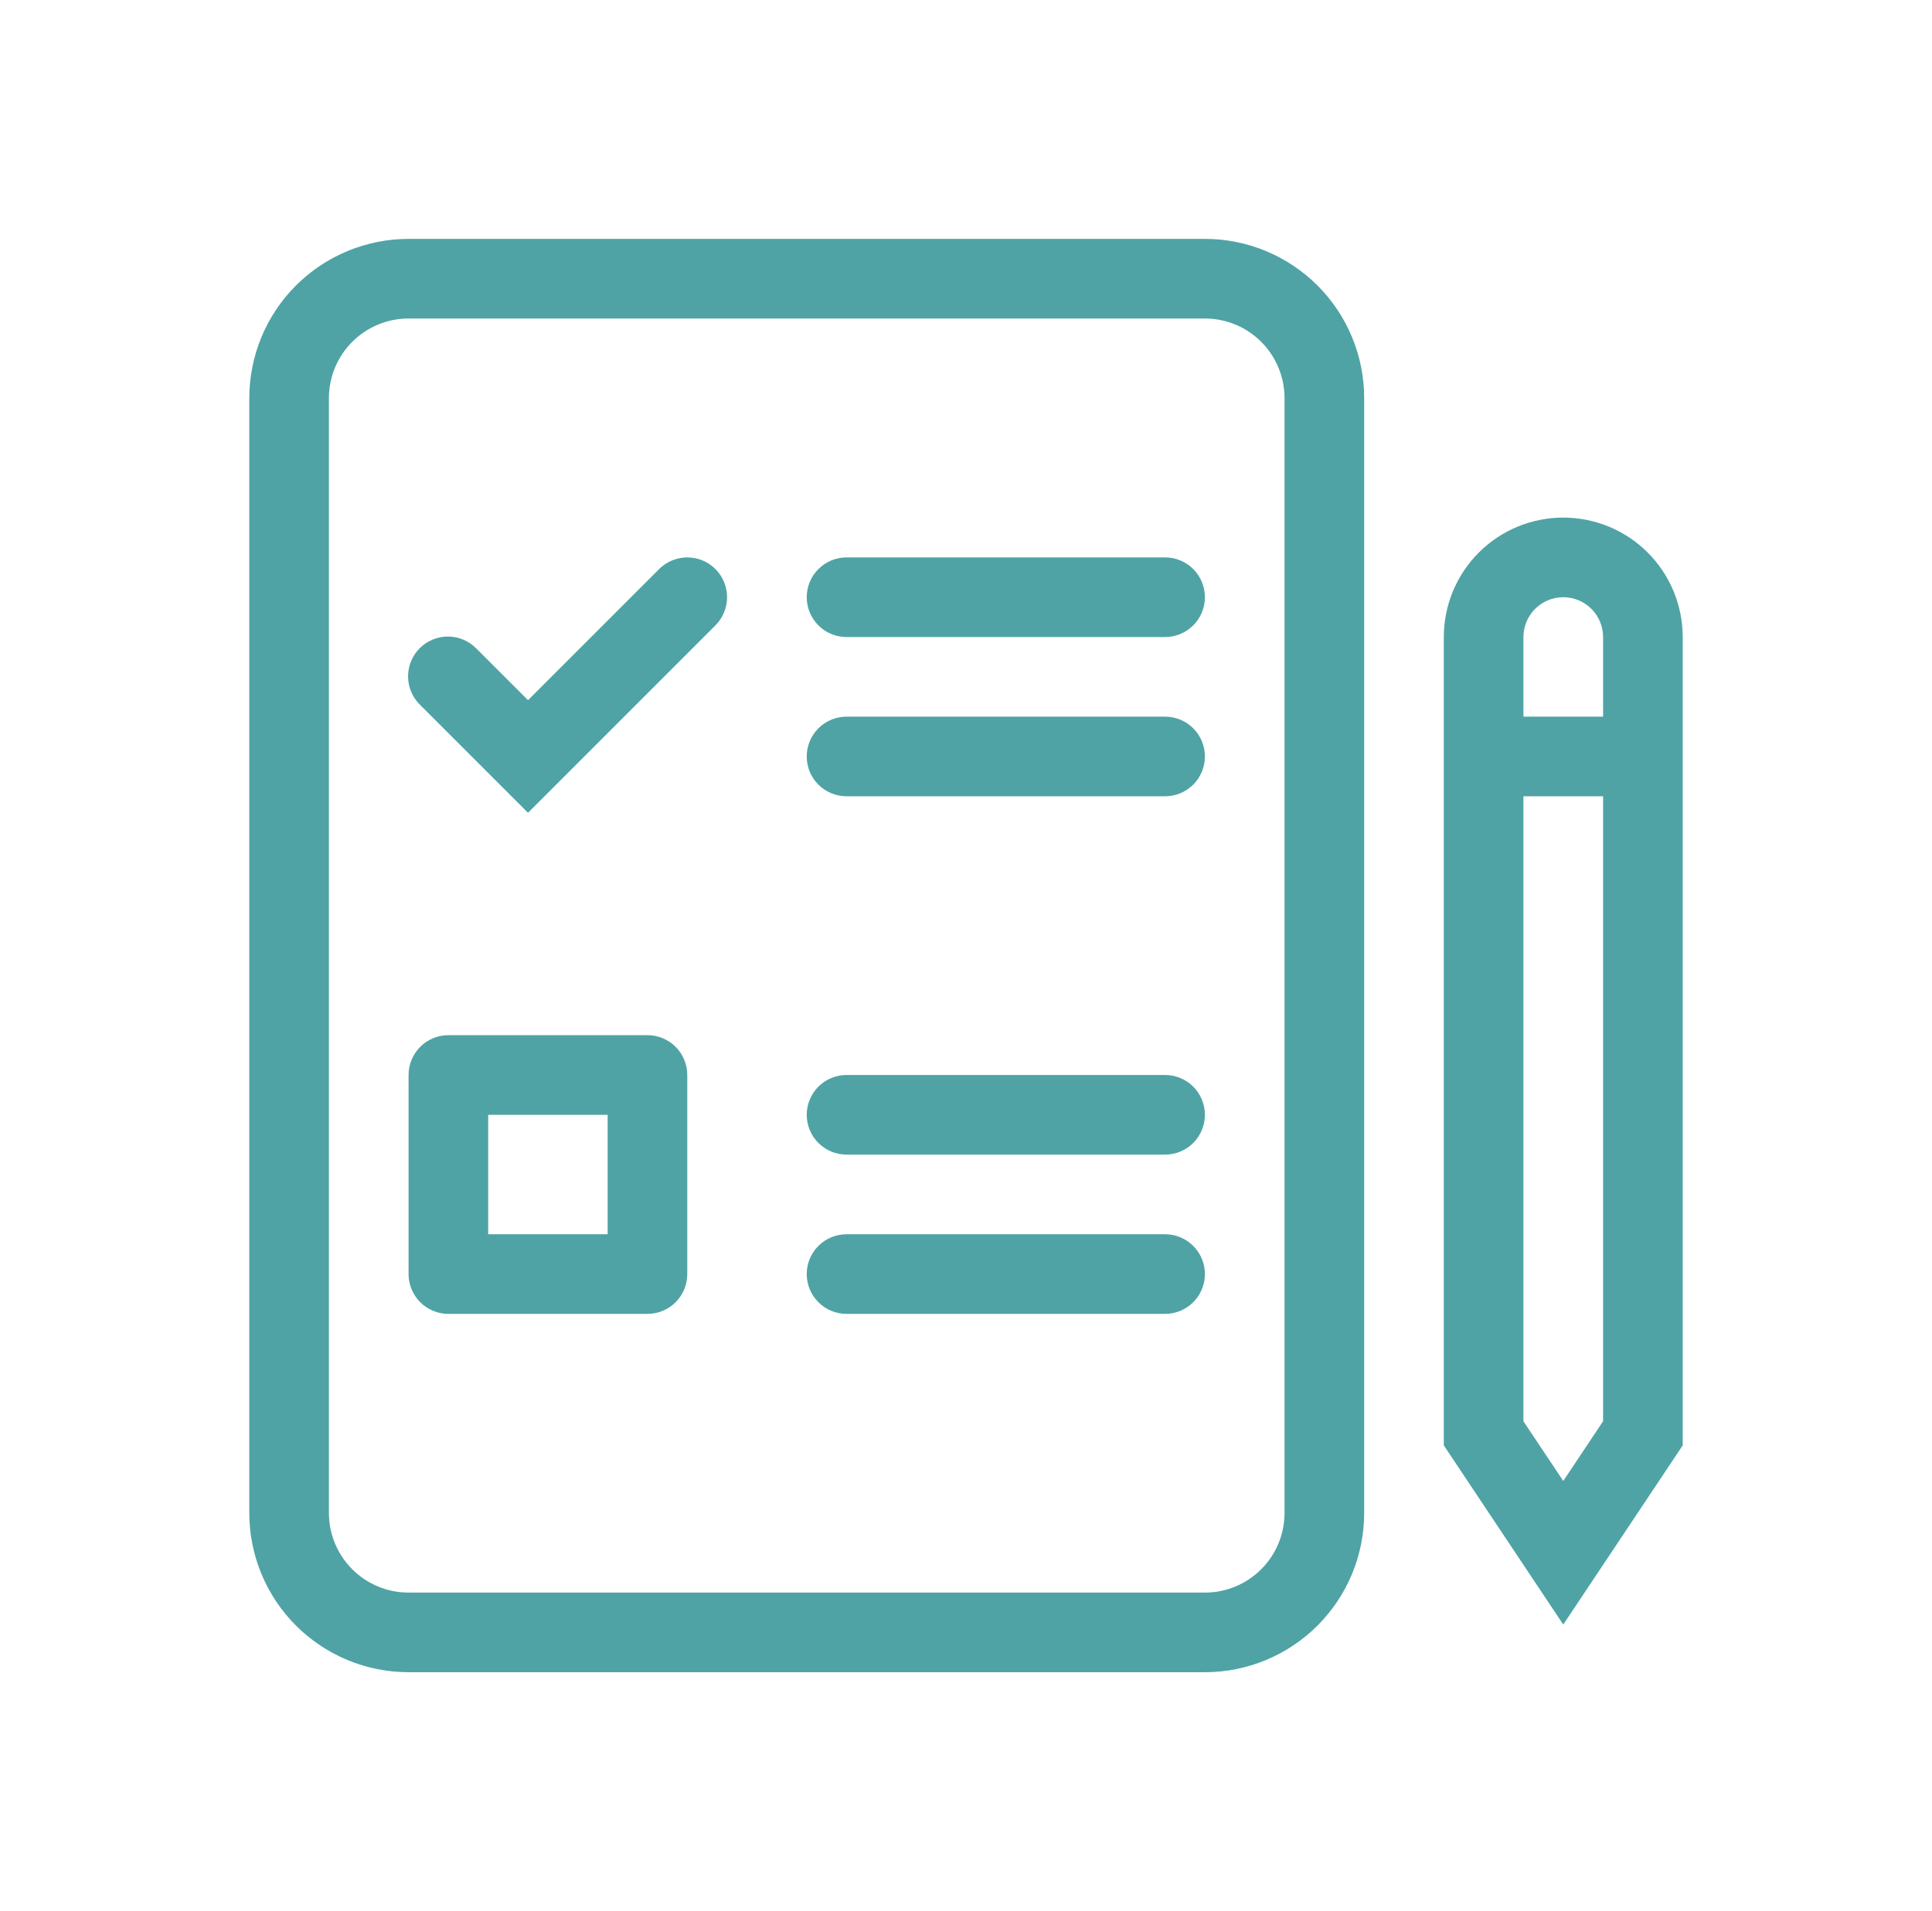<svg width="93" height="92" viewBox="0 0 93 92" fill="none" xmlns="http://www.w3.org/2000/svg">
<path fill-rule="evenodd" clip-rule="evenodd" d="M69.5 30.667C69.5 29.142 70.106 27.679 71.184 26.601C72.263 25.522 73.725 24.917 75.25 24.917C76.775 24.917 78.237 25.522 79.316 26.601C80.394 27.679 81 29.142 81 30.667V69.581L75.25 78.206L69.5 69.581V30.667ZM75.25 28.75C74.742 28.75 74.254 28.952 73.895 29.311C73.535 29.671 73.333 30.158 73.333 30.667V68.419L75.25 71.294L77.167 68.419V30.667C77.167 30.158 76.965 29.671 76.605 29.311C76.246 28.952 75.758 28.75 75.25 28.75Z" fill="#4FA3A5"/>
<path fill-rule="evenodd" clip-rule="evenodd" d="M79.083 38.333H71.417V34.5H79.083V38.333ZM19.667 15.333C18.65 15.333 17.675 15.737 16.956 16.456C16.237 17.175 15.833 18.15 15.833 19.167V72.833C15.833 73.85 16.237 74.825 16.956 75.544C17.675 76.263 18.65 76.667 19.667 76.667H58C59.017 76.667 59.992 76.263 60.711 75.544C61.429 74.825 61.833 73.85 61.833 72.833V19.167C61.833 18.15 61.429 17.175 60.711 16.456C59.992 15.737 59.017 15.333 58 15.333H19.667ZM12 19.167C12 17.133 12.808 15.183 14.245 13.745C15.683 12.308 17.633 11.5 19.667 11.5H58C60.033 11.5 61.983 12.308 63.421 13.745C64.859 15.183 65.667 17.133 65.667 19.167V72.833C65.667 74.867 64.859 76.817 63.421 78.254C61.983 79.692 60.033 80.5 58 80.5H19.667C17.633 80.5 15.683 79.692 14.245 78.254C12.808 76.817 12 74.867 12 72.833V19.167Z" fill="#4FA3A5"/>
<path fill-rule="evenodd" clip-rule="evenodd" d="M38.833 28.75C38.833 28.242 39.035 27.754 39.395 27.395C39.754 27.035 40.242 26.833 40.75 26.833H56.083C56.592 26.833 57.079 27.035 57.439 27.395C57.798 27.754 58 28.242 58 28.75C58 29.258 57.798 29.746 57.439 30.105C57.079 30.465 56.592 30.667 56.083 30.667H40.75C40.242 30.667 39.754 30.465 39.395 30.105C39.035 29.746 38.833 29.258 38.833 28.75ZM38.833 36.417C38.833 35.908 39.035 35.421 39.395 35.061C39.754 34.702 40.242 34.5 40.75 34.5H56.083C56.592 34.5 57.079 34.702 57.439 35.061C57.798 35.421 58 35.908 58 36.417C58 36.925 57.798 37.413 57.439 37.772C57.079 38.131 56.592 38.333 56.083 38.333H40.75C40.242 38.333 39.754 38.131 39.395 37.772C39.035 37.413 38.833 36.925 38.833 36.417ZM38.833 53.667C38.833 53.158 39.035 52.671 39.395 52.311C39.754 51.952 40.242 51.75 40.75 51.75H56.083C56.592 51.75 57.079 51.952 57.439 52.311C57.798 52.671 58 53.158 58 53.667C58 54.175 57.798 54.663 57.439 55.022C57.079 55.381 56.592 55.583 56.083 55.583H40.75C40.242 55.583 39.754 55.381 39.395 55.022C39.035 54.663 38.833 54.175 38.833 53.667ZM38.833 61.333C38.833 60.825 39.035 60.337 39.395 59.978C39.754 59.619 40.242 59.417 40.75 59.417H56.083C56.592 59.417 57.079 59.619 57.439 59.978C57.798 60.337 58 60.825 58 61.333C58 61.842 57.798 62.329 57.439 62.689C57.079 63.048 56.592 63.25 56.083 63.25H40.75C40.242 63.25 39.754 63.048 39.395 62.689C39.035 62.329 38.833 61.842 38.833 61.333ZM23.5 53.667V59.417H29.25V53.667H23.5ZM21.583 49.833H31.167C31.675 49.833 32.163 50.035 32.522 50.395C32.881 50.754 33.083 51.242 33.083 51.75V61.333C33.083 61.842 32.881 62.329 32.522 62.689C32.163 63.048 31.675 63.25 31.167 63.25H21.583C21.075 63.25 20.587 63.048 20.228 62.689C19.869 62.329 19.667 61.842 19.667 61.333V51.75C19.667 51.242 19.869 50.754 20.228 50.395C20.587 50.035 21.075 49.833 21.583 49.833ZM34.438 27.395C34.798 27.754 34.999 28.242 34.999 28.75C34.999 29.258 34.798 29.746 34.438 30.105L25.417 39.127L20.228 33.938C20.045 33.762 19.899 33.55 19.799 33.316C19.698 33.083 19.645 32.831 19.643 32.577C19.641 32.322 19.689 32.07 19.786 31.834C19.882 31.599 20.024 31.384 20.204 31.204C20.384 31.025 20.598 30.882 20.834 30.786C21.07 30.689 21.322 30.641 21.576 30.643C21.831 30.645 22.082 30.698 22.316 30.799C22.55 30.899 22.762 31.045 22.938 31.228L25.417 33.706L31.728 27.395C32.088 27.036 32.575 26.834 33.083 26.834C33.592 26.834 34.079 27.036 34.438 27.395Z" fill="#4FA3A5"/>
</svg>
